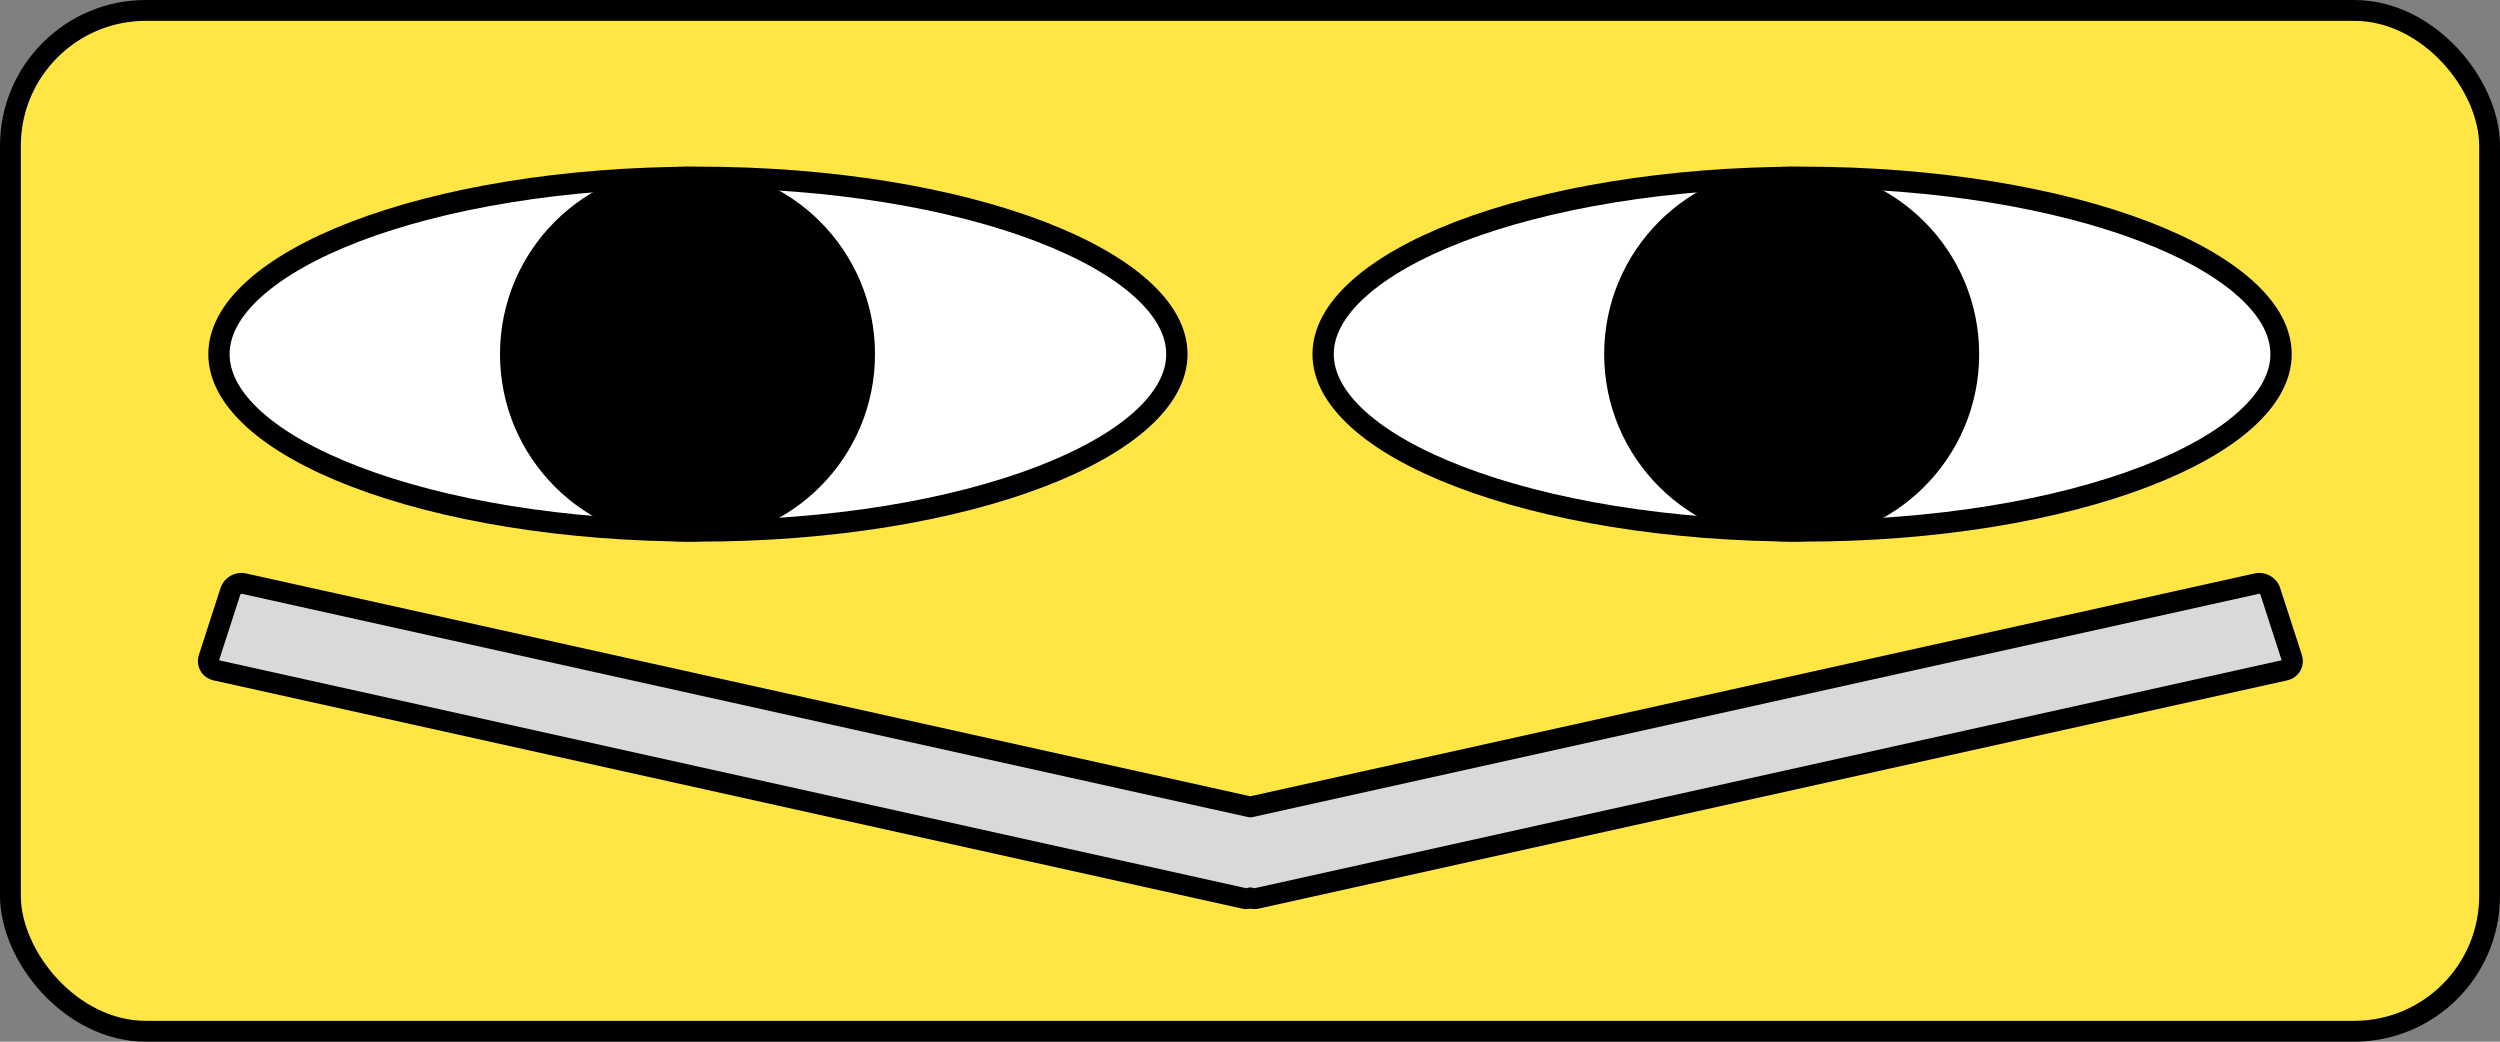 <svg width="48" height="20" viewBox="0 0 48 20" fill="none" xmlns="http://www.w3.org/2000/svg">
<rect x="0" y="0" width="48" height="20" fill="#808080" stroke="none"/>
<rect x="0.2" y="0.2" width="47.6" height="19.6" rx="2.6" fill="#FFE644"/>
<rect x="0.2" y="0.2" width="47.6" height="19.6" rx="2.6" stroke="black" stroke-width="0.4"/>
<path d="M13.4 3.404C15.977 3.404 18.301 3.805 19.974 4.445C20.811 4.766 21.474 5.143 21.924 5.551C22.374 5.958 22.596 6.381 22.596 6.8C22.596 7.219 22.374 7.642 21.924 8.05C21.474 8.458 20.81 8.834 19.974 9.154C18.301 9.795 15.977 10.195 13.4 10.195C10.823 10.195 8.498 9.795 6.826 9.154C5.989 8.834 5.326 8.458 4.876 8.05C4.426 7.642 4.204 7.219 4.204 6.8C4.204 6.381 4.426 5.958 4.876 5.551C5.326 5.143 5.989 4.766 6.826 4.445C8.498 3.805 10.823 3.404 13.4 3.404Z" fill="white" stroke="black" stroke-width="0.409"/>
<circle cx="13.2" cy="6.8" r="3.6" fill="black"/>
<path d="M34.6 3.404C37.178 3.404 39.502 3.805 41.174 4.445C42.011 4.766 42.673 5.143 43.124 5.551C43.574 5.958 43.796 6.381 43.796 6.8C43.796 7.219 43.574 7.642 43.124 8.05C42.673 8.458 42.01 8.834 41.174 9.154C39.501 9.795 37.178 10.195 34.6 10.195C32.023 10.195 29.698 9.795 28.026 9.154C27.189 8.834 26.526 8.458 26.076 8.05C25.626 7.642 25.404 7.219 25.404 6.8C25.404 6.381 25.626 5.958 26.076 5.551C26.526 5.143 27.189 4.766 28.026 4.445C29.698 3.805 32.023 3.404 34.6 3.404Z" fill="white" stroke="black" stroke-width="0.409"/>
<circle cx="34.4" cy="6.8" r="3.6" fill="black"/>
<path d="M23.889 17.25L4.143 12.868C4.035 12.844 3.975 12.74 4.009 12.635L4.424 11.352C4.458 11.248 4.573 11.181 4.681 11.205L24.005 15.493L43.333 11.205C43.44 11.181 43.555 11.247 43.589 11.352L44.004 12.635C44.038 12.74 43.978 12.844 43.871 12.868L24.125 17.25C24.085 17.259 24.045 17.253 24.007 17.239C23.97 17.253 23.929 17.259 23.889 17.25Z" fill="#D9D9D9"/>
<path d="M23.889 17.25L23.846 17.445L23.846 17.445L23.889 17.25ZM4.143 12.868L4.186 12.673L4.186 12.673L4.143 12.868ZM4.009 12.635L3.819 12.573L3.819 12.573L4.009 12.635ZM4.424 11.352L4.615 11.414L4.615 11.414L4.424 11.352ZM4.681 11.205L4.724 11.01L4.724 11.01L4.681 11.205ZM24.005 15.493L23.962 15.688C23.991 15.695 24.02 15.695 24.049 15.688L24.005 15.493ZM43.333 11.205L43.376 11.4L43.376 11.4L43.333 11.205ZM43.589 11.352L43.399 11.414L43.399 11.414L43.589 11.352ZM44.004 12.635L44.195 12.573L44.195 12.573L44.004 12.635ZM43.871 12.868L43.827 12.673L43.827 12.673L43.871 12.868ZM24.125 17.25L24.168 17.445L24.168 17.445L24.125 17.25ZM24.007 17.239L24.074 17.051C24.031 17.035 23.983 17.035 23.94 17.051L24.007 17.239ZM23.889 17.25L23.933 17.055L4.186 12.673L4.143 12.868L4.1 13.063L23.846 17.445L23.889 17.25ZM4.143 12.868L4.186 12.673C4.186 12.673 4.187 12.673 4.19 12.675C4.192 12.677 4.195 12.679 4.197 12.682C4.198 12.686 4.199 12.689 4.2 12.692C4.2 12.695 4.199 12.697 4.2 12.696L4.009 12.635L3.819 12.573C3.749 12.791 3.877 13.014 4.1 13.063L4.143 12.868ZM4.009 12.635L4.2 12.696L4.615 11.414L4.424 11.352L4.234 11.291L3.819 12.573L4.009 12.635ZM4.424 11.352L4.615 11.414C4.615 11.413 4.617 11.408 4.625 11.404C4.632 11.4 4.637 11.4 4.638 11.4L4.681 11.205L4.724 11.01C4.515 10.963 4.3 11.088 4.234 11.291L4.424 11.352ZM4.681 11.205L4.638 11.4L23.962 15.688L24.005 15.493L24.049 15.298L4.724 11.01L4.681 11.205ZM24.005 15.493L24.049 15.688L43.376 11.4L43.333 11.205L43.289 11.01L23.962 15.298L24.005 15.493ZM43.333 11.205L43.376 11.4C43.377 11.4 43.382 11.4 43.389 11.404C43.396 11.408 43.399 11.413 43.399 11.414L43.589 11.352L43.78 11.291C43.714 11.088 43.498 10.963 43.289 11.01L43.333 11.205ZM43.589 11.352L43.399 11.414L43.814 12.696L44.004 12.635L44.195 12.573L43.78 11.291L43.589 11.352ZM44.004 12.635L43.814 12.696C43.814 12.697 43.814 12.695 43.814 12.692C43.814 12.689 43.815 12.686 43.817 12.682C43.819 12.679 43.821 12.677 43.824 12.675C43.826 12.673 43.828 12.673 43.827 12.673L43.871 12.868L43.914 13.063C44.137 13.014 44.265 12.791 44.195 12.573L44.004 12.635ZM43.871 12.868L43.827 12.673L24.081 17.055L24.125 17.25L24.168 17.445L43.914 13.063L43.871 12.868ZM24.125 17.25L24.081 17.055C24.09 17.053 24.09 17.056 24.074 17.051L24.007 17.239L23.94 17.428C24 17.449 24.08 17.465 24.168 17.445L24.125 17.25ZM24.007 17.239L23.94 17.051C23.926 17.056 23.925 17.053 23.933 17.055L23.889 17.25L23.846 17.445C23.934 17.465 24.014 17.45 24.075 17.427L24.007 17.239Z" fill="black"/>
</svg>
